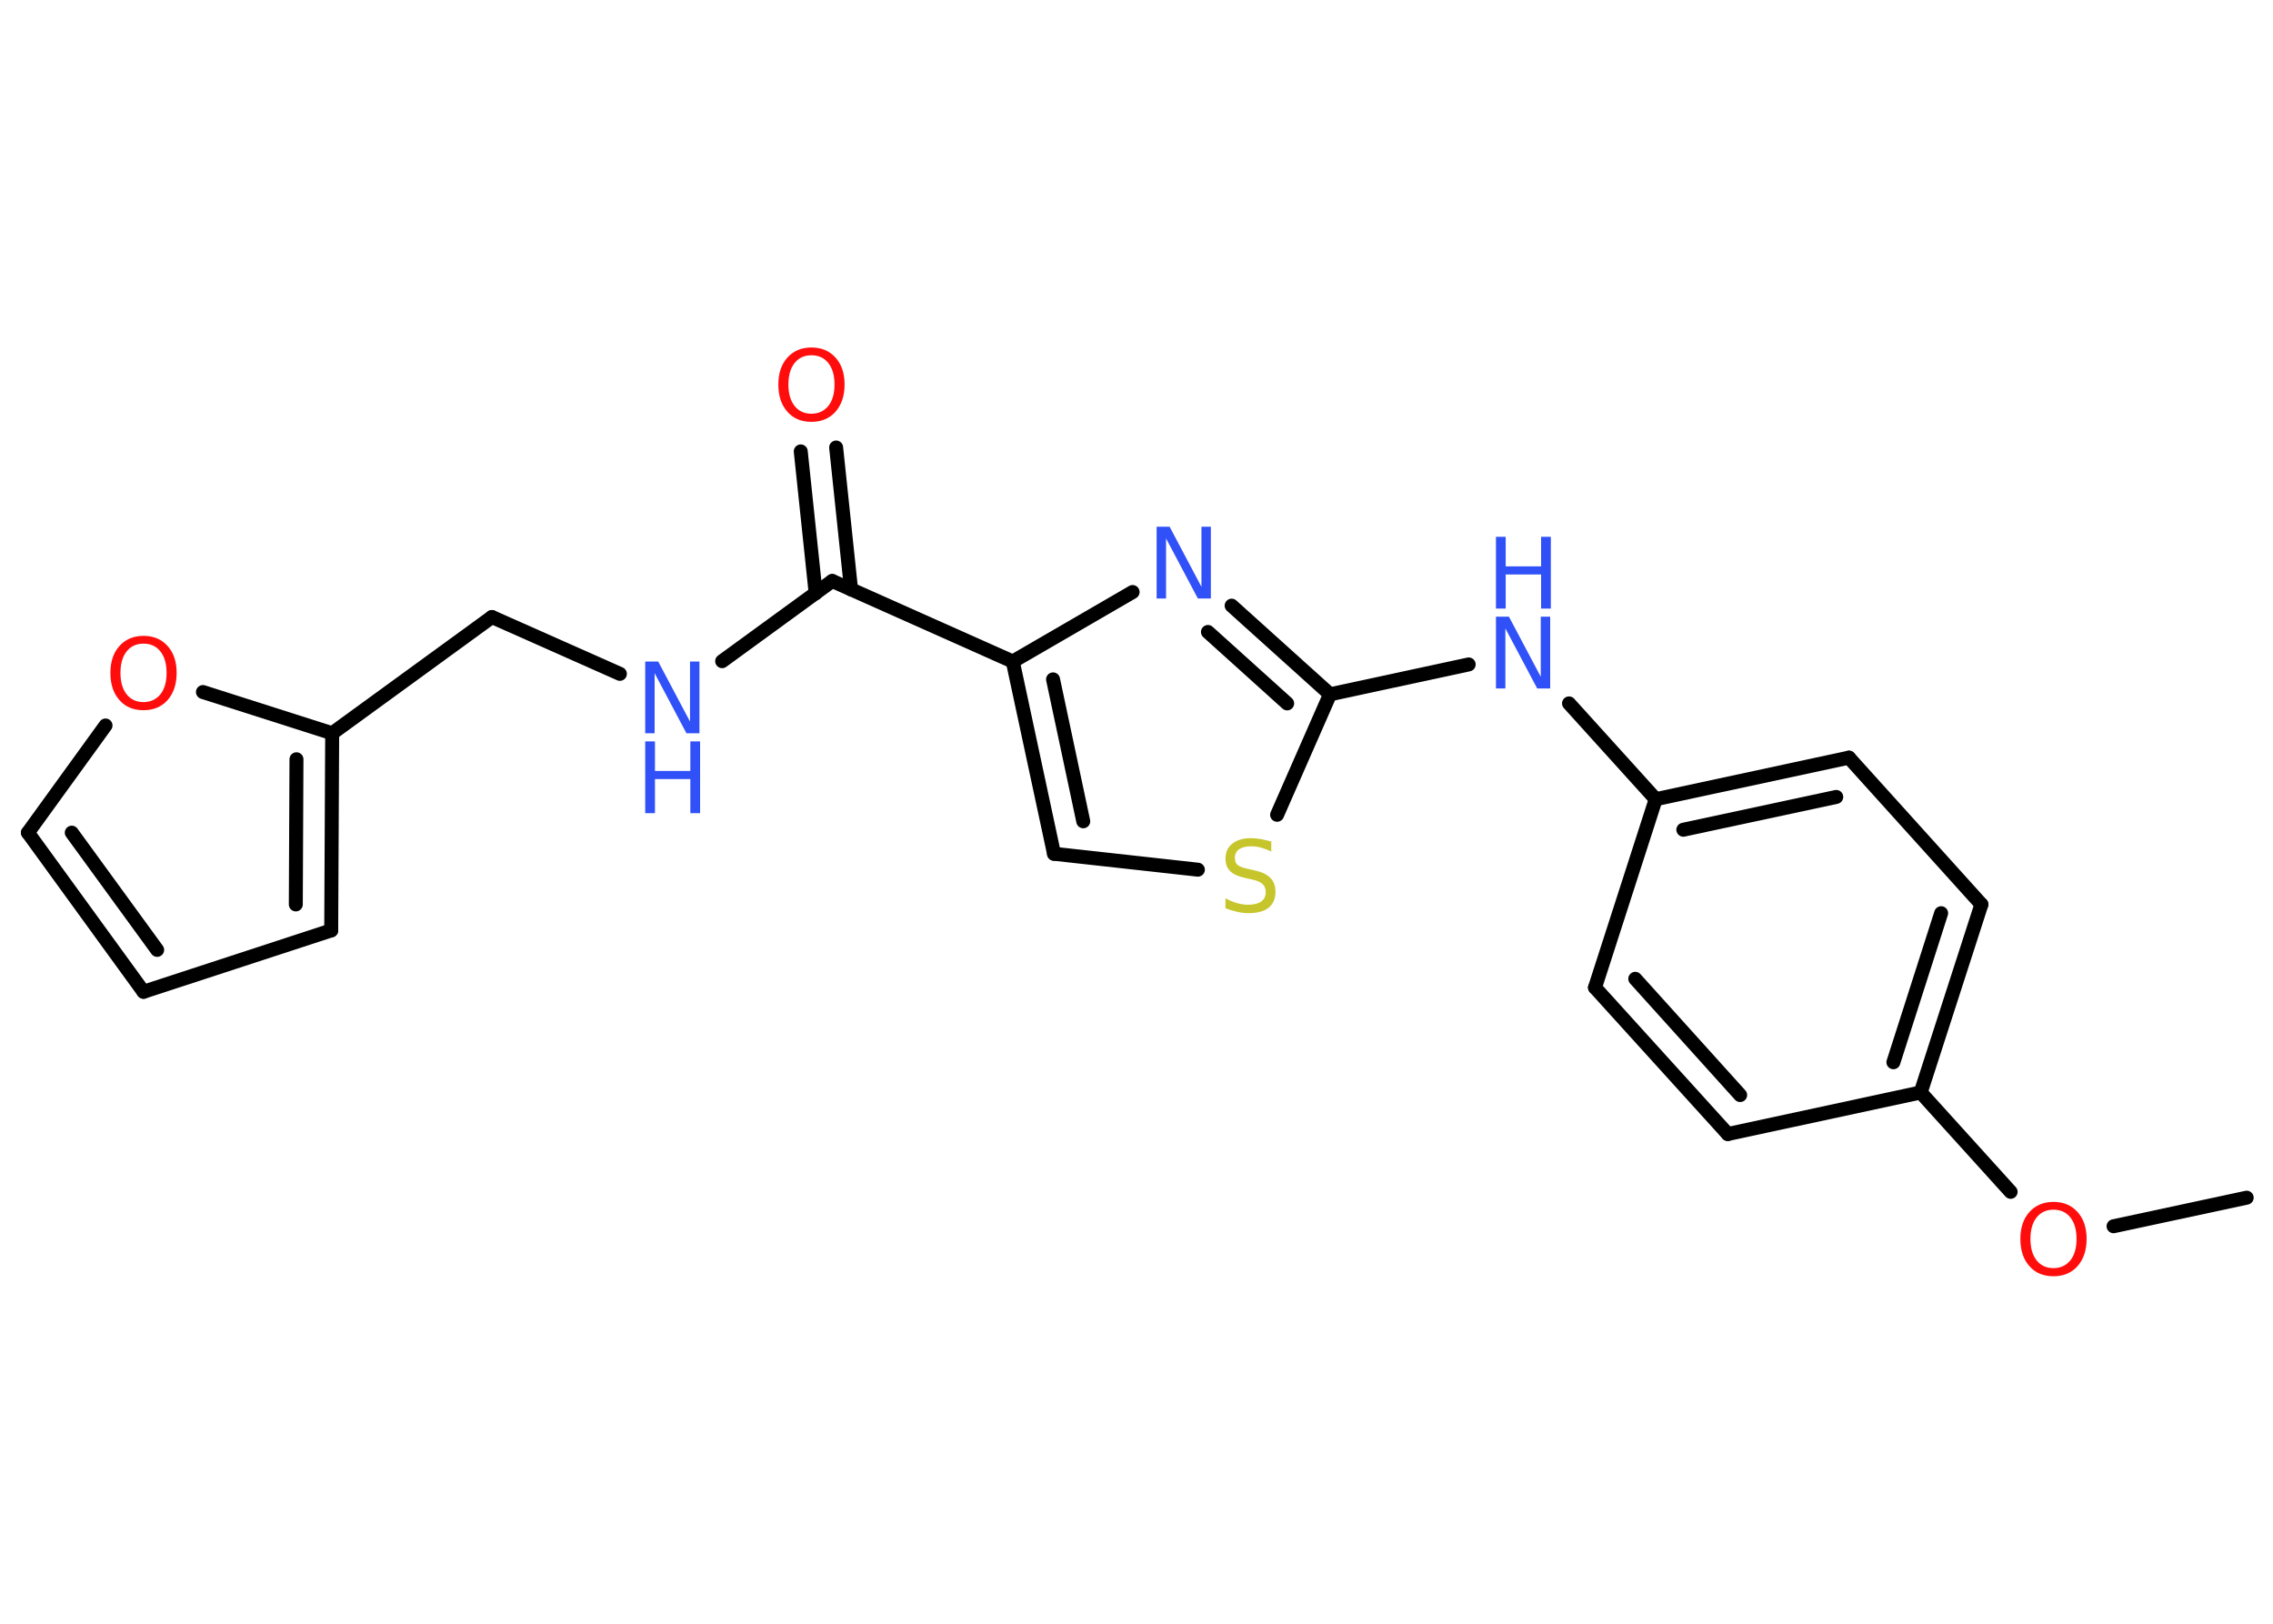 <?xml version='1.0' encoding='UTF-8'?>
<!DOCTYPE svg PUBLIC "-//W3C//DTD SVG 1.1//EN" "http://www.w3.org/Graphics/SVG/1.1/DTD/svg11.dtd">
<svg version='1.2' xmlns='http://www.w3.org/2000/svg' xmlns:xlink='http://www.w3.org/1999/xlink' width='70.0mm' height='50.0mm' viewBox='0 0 70.0 50.0'>
  <desc>Generated by the Chemistry Development Kit (http://github.com/cdk)</desc>
  <g stroke-linecap='round' stroke-linejoin='round' stroke='#000000' stroke-width='.43' fill='#3050F8'>
    <rect x='.0' y='.0' width='70.0' height='50.0' fill='#FFFFFF' stroke='none'/>
    <g id='mol1' class='mol'>
      <line id='mol1bnd1' class='bond' x1='69.19' y1='36.88' x2='65.09' y2='37.76'/>
      <line id='mol1bnd2' class='bond' x1='61.92' y1='36.7' x2='59.15' y2='33.64'/>
      <g id='mol1bnd3' class='bond'>
        <line x1='59.15' y1='33.64' x2='61.02' y2='27.85'/>
        <line x1='58.31' y1='32.71' x2='59.78' y2='28.12'/>
      </g>
      <line id='mol1bnd4' class='bond' x1='61.02' y1='27.85' x2='56.94' y2='23.33'/>
      <g id='mol1bnd5' class='bond'>
        <line x1='56.94' y1='23.33' x2='50.99' y2='24.61'/>
        <line x1='56.55' y1='24.54' x2='51.84' y2='25.55'/>
      </g>
      <line id='mol1bnd6' class='bond' x1='50.99' y1='24.61' x2='48.32' y2='21.66'/>
      <line id='mol1bnd7' class='bond' x1='45.23' y1='20.46' x2='40.96' y2='21.38'/>
      <g id='mol1bnd8' class='bond'>
        <line x1='40.96' y1='21.38' x2='37.93' y2='18.65'/>
        <line x1='39.64' y1='21.66' x2='37.2' y2='19.46'/>
      </g>
      <line id='mol1bnd9' class='bond' x1='34.88' y1='18.23' x2='31.19' y2='20.37'/>
      <line id='mol1bnd10' class='bond' x1='31.19' y1='20.37' x2='25.63' y2='17.89'/>
      <g id='mol1bnd11' class='bond'>
        <line x1='25.12' y1='18.27' x2='24.66' y2='13.9'/>
        <line x1='26.21' y1='18.15' x2='25.75' y2='13.78'/>
      </g>
      <line id='mol1bnd12' class='bond' x1='25.63' y1='17.89' x2='22.24' y2='20.36'/>
      <line id='mol1bnd13' class='bond' x1='19.09' y1='20.75' x2='15.15' y2='19.0'/>
      <line id='mol1bnd14' class='bond' x1='15.15' y1='19.0' x2='10.23' y2='22.58'/>
      <g id='mol1bnd15' class='bond'>
        <line x1='10.2' y1='28.65' x2='10.23' y2='22.58'/>
        <line x1='9.11' y1='27.85' x2='9.13' y2='23.38'/>
      </g>
      <line id='mol1bnd16' class='bond' x1='10.2' y1='28.65' x2='4.42' y2='30.54'/>
      <g id='mol1bnd17' class='bond'>
        <line x1='.86' y1='25.64' x2='4.42' y2='30.54'/>
        <line x1='2.21' y1='25.64' x2='4.84' y2='29.25'/>
      </g>
      <line id='mol1bnd18' class='bond' x1='.86' y1='25.64' x2='3.25' y2='22.34'/>
      <line id='mol1bnd19' class='bond' x1='10.23' y1='22.58' x2='6.25' y2='21.31'/>
      <g id='mol1bnd20' class='bond'>
        <line x1='31.19' y1='20.37' x2='32.46' y2='26.29'/>
        <line x1='32.43' y1='20.92' x2='33.36' y2='25.29'/>
      </g>
      <line id='mol1bnd21' class='bond' x1='32.46' y1='26.29' x2='36.89' y2='26.78'/>
      <line id='mol1bnd22' class='bond' x1='40.96' y1='21.38' x2='39.33' y2='25.09'/>
      <line id='mol1bnd23' class='bond' x1='50.99' y1='24.61' x2='49.12' y2='30.41'/>
      <g id='mol1bnd24' class='bond'>
        <line x1='49.12' y1='30.41' x2='53.21' y2='34.92'/>
        <line x1='50.36' y1='30.14' x2='53.59' y2='33.72'/>
      </g>
      <line id='mol1bnd25' class='bond' x1='59.15' y1='33.64' x2='53.21' y2='34.92'/>
      <path id='mol1atm2' class='atom' d='M63.24 37.25q-.33 .0 -.52 .24q-.19 .24 -.19 .66q.0 .42 .19 .66q.19 .24 .52 .24q.32 .0 .52 -.24q.19 -.24 .19 -.66q.0 -.42 -.19 -.66q-.19 -.24 -.52 -.24zM63.24 37.01q.46 .0 .74 .31q.28 .31 .28 .83q.0 .52 -.28 .84q-.28 .31 -.74 .31q-.47 .0 -.74 -.31q-.28 -.31 -.28 -.84q.0 -.52 .28 -.83q.28 -.31 .74 -.31z' stroke='none' fill='#FF0D0D'/>
      <g id='mol1atm7' class='atom'>
        <path d='M46.07 18.99h.4l.98 1.85v-1.85h.29v2.21h-.4l-.98 -1.85v1.85h-.29v-2.21z' stroke='none'/>
        <path d='M46.07 16.53h.3v.91h1.09v-.91h.3v2.21h-.3v-1.05h-1.09v1.05h-.3v-2.21z' stroke='none'/>
      </g>
      <path id='mol1atm9' class='atom' d='M35.62 16.22h.4l.98 1.85v-1.85h.29v2.21h-.4l-.98 -1.85v1.85h-.29v-2.21z' stroke='none'/>
      <path id='mol1atm12' class='atom' d='M24.99 10.94q-.33 .0 -.52 .24q-.19 .24 -.19 .66q.0 .42 .19 .66q.19 .24 .52 .24q.32 .0 .52 -.24q.19 -.24 .19 -.66q.0 -.42 -.19 -.66q-.19 -.24 -.52 -.24zM24.99 10.7q.46 .0 .74 .31q.28 .31 .28 .83q.0 .52 -.28 .84q-.28 .31 -.74 .31q-.47 .0 -.74 -.31q-.28 -.31 -.28 -.84q.0 -.52 .28 -.83q.28 -.31 .74 -.31z' stroke='none' fill='#FF0D0D'/>
      <g id='mol1atm13' class='atom'>
        <path d='M19.87 20.37h.4l.98 1.85v-1.85h.29v2.21h-.4l-.98 -1.85v1.85h-.29v-2.21z' stroke='none'/>
        <path d='M19.87 22.83h.3v.91h1.09v-.91h.3v2.21h-.3v-1.05h-1.09v1.05h-.3v-2.21z' stroke='none'/>
      </g>
      <path id='mol1atm19' class='atom' d='M4.42 19.82q-.33 .0 -.52 .24q-.19 .24 -.19 .66q.0 .42 .19 .66q.19 .24 .52 .24q.32 .0 .52 -.24q.19 -.24 .19 -.66q.0 -.42 -.19 -.66q-.19 -.24 -.52 -.24zM4.42 19.58q.46 .0 .74 .31q.28 .31 .28 .83q.0 .52 -.28 .84q-.28 .31 -.74 .31q-.47 .0 -.74 -.31q-.28 -.31 -.28 -.84q.0 -.52 .28 -.83q.28 -.31 .74 -.31z' stroke='none' fill='#FF0D0D'/>
      <path id='mol1atm21' class='atom' d='M39.15 25.93v.29q-.17 -.08 -.32 -.12q-.15 -.04 -.29 -.04q-.24 .0 -.38 .09q-.13 .09 -.13 .27q.0 .15 .09 .22q.09 .07 .33 .12l.18 .04q.33 .07 .49 .23q.16 .16 .16 .43q.0 .32 -.21 .49q-.21 .17 -.63 .17q-.16 .0 -.33 -.04q-.18 -.04 -.37 -.11v-.31q.18 .1 .36 .15q.17 .05 .34 .05q.26 .0 .4 -.1q.14 -.1 .14 -.29q.0 -.16 -.1 -.25q-.1 -.09 -.33 -.14l-.18 -.04q-.34 -.07 -.48 -.21q-.15 -.14 -.15 -.39q.0 -.3 .21 -.46q.21 -.17 .57 -.17q.15 .0 .32 .03q.16 .03 .33 .08z' stroke='none' fill='#C6C62C'/>
    </g>
  </g>
</svg>
